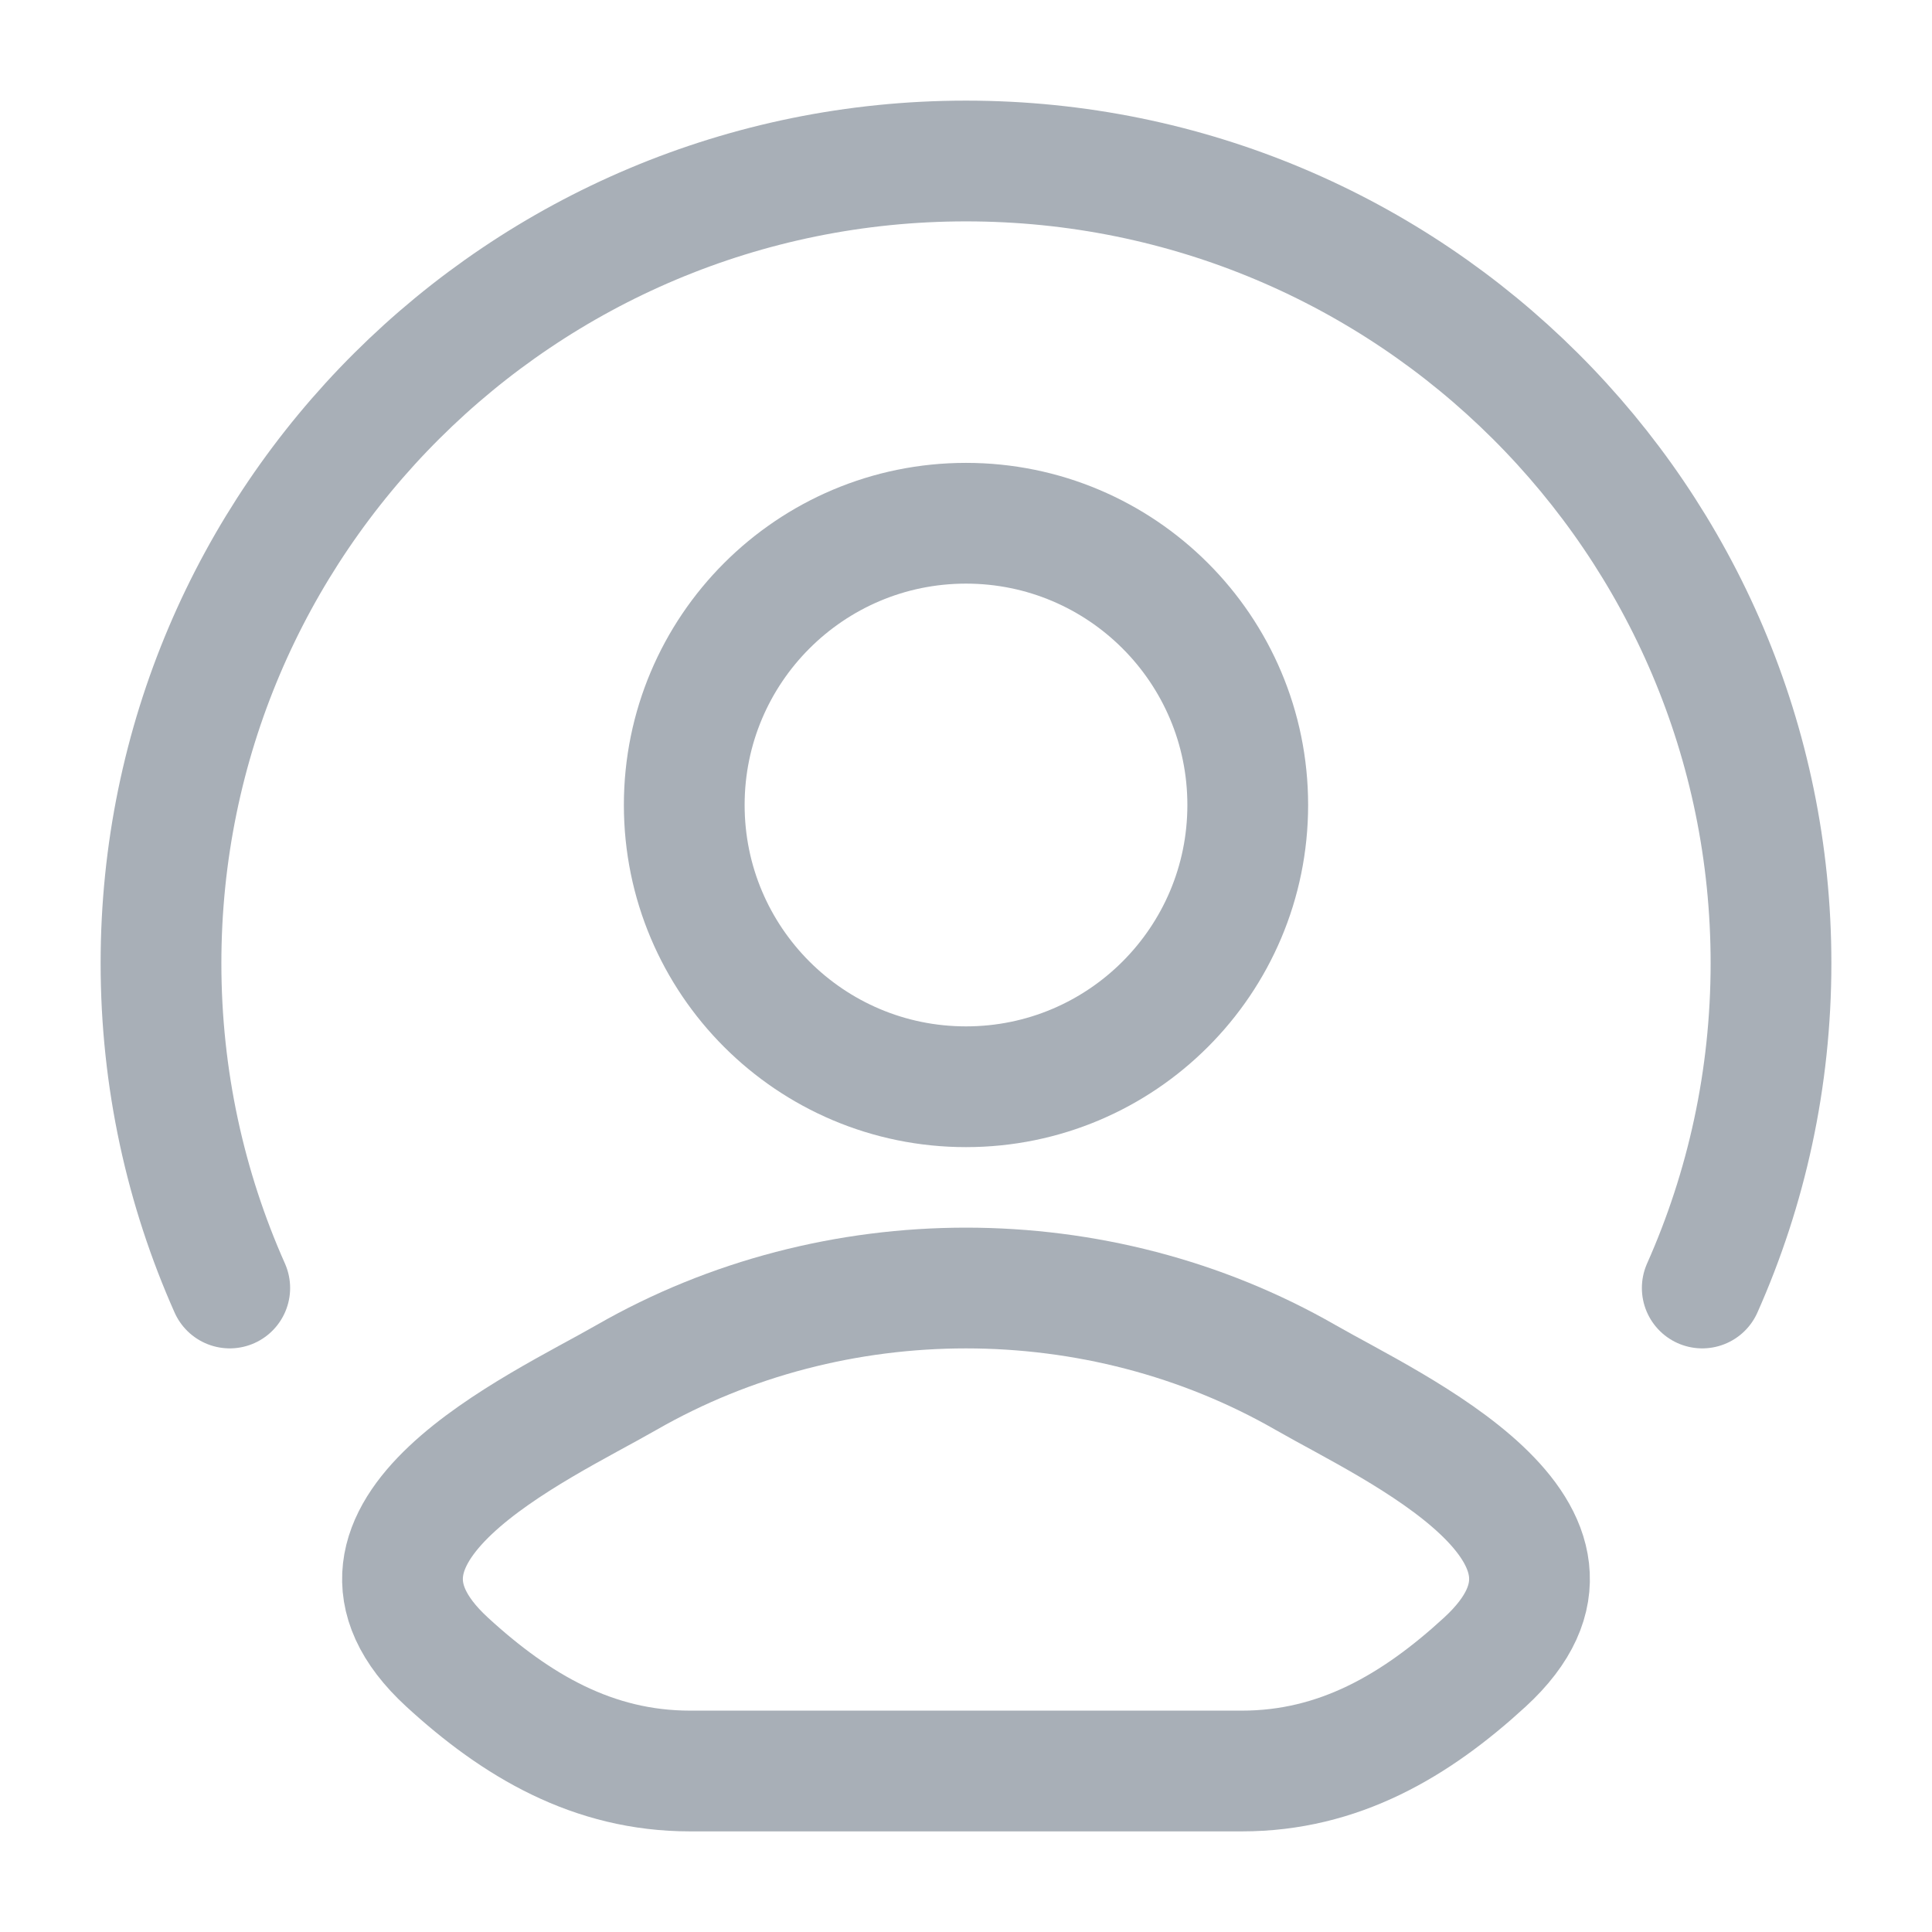<svg width="24" height="24" viewBox="0 0 24 24" fill="none" xmlns="http://www.w3.org/2000/svg">
<path d="M7.783 17.111C6.682 17.743 3.797 19.033 5.554 20.647C6.413 21.436 7.369 22 8.571 22H15.429C16.631 22 17.587 21.436 18.446 20.647C20.203 19.033 17.318 17.743 16.217 17.111C13.637 15.63 10.363 15.63 7.783 17.111Z" stroke="#a8afb7" stroke-width="1.5" stroke-linecap="round" stroke-linejoin="round"/>
<path d="M15.5 10C15.5 11.933 13.933 13.5 12 13.5C10.067 13.5 8.5 11.933 8.5 10C8.5 8.067 10.067 6.5 12 6.5C13.933 6.5 15.5 8.067 15.5 10Z" stroke="#a8afb7" stroke-width="1.5"/>
<path d="M2.854 16C2.305 14.766 2 13.401 2 11.965C2 6.461 6.477 2 12 2C17.523 2 22 6.461 22 11.965C22 13.401 21.695 14.766 21.146 16" stroke="#a8afb7" stroke-width="1.5" stroke-linecap="round"/>
</svg>
